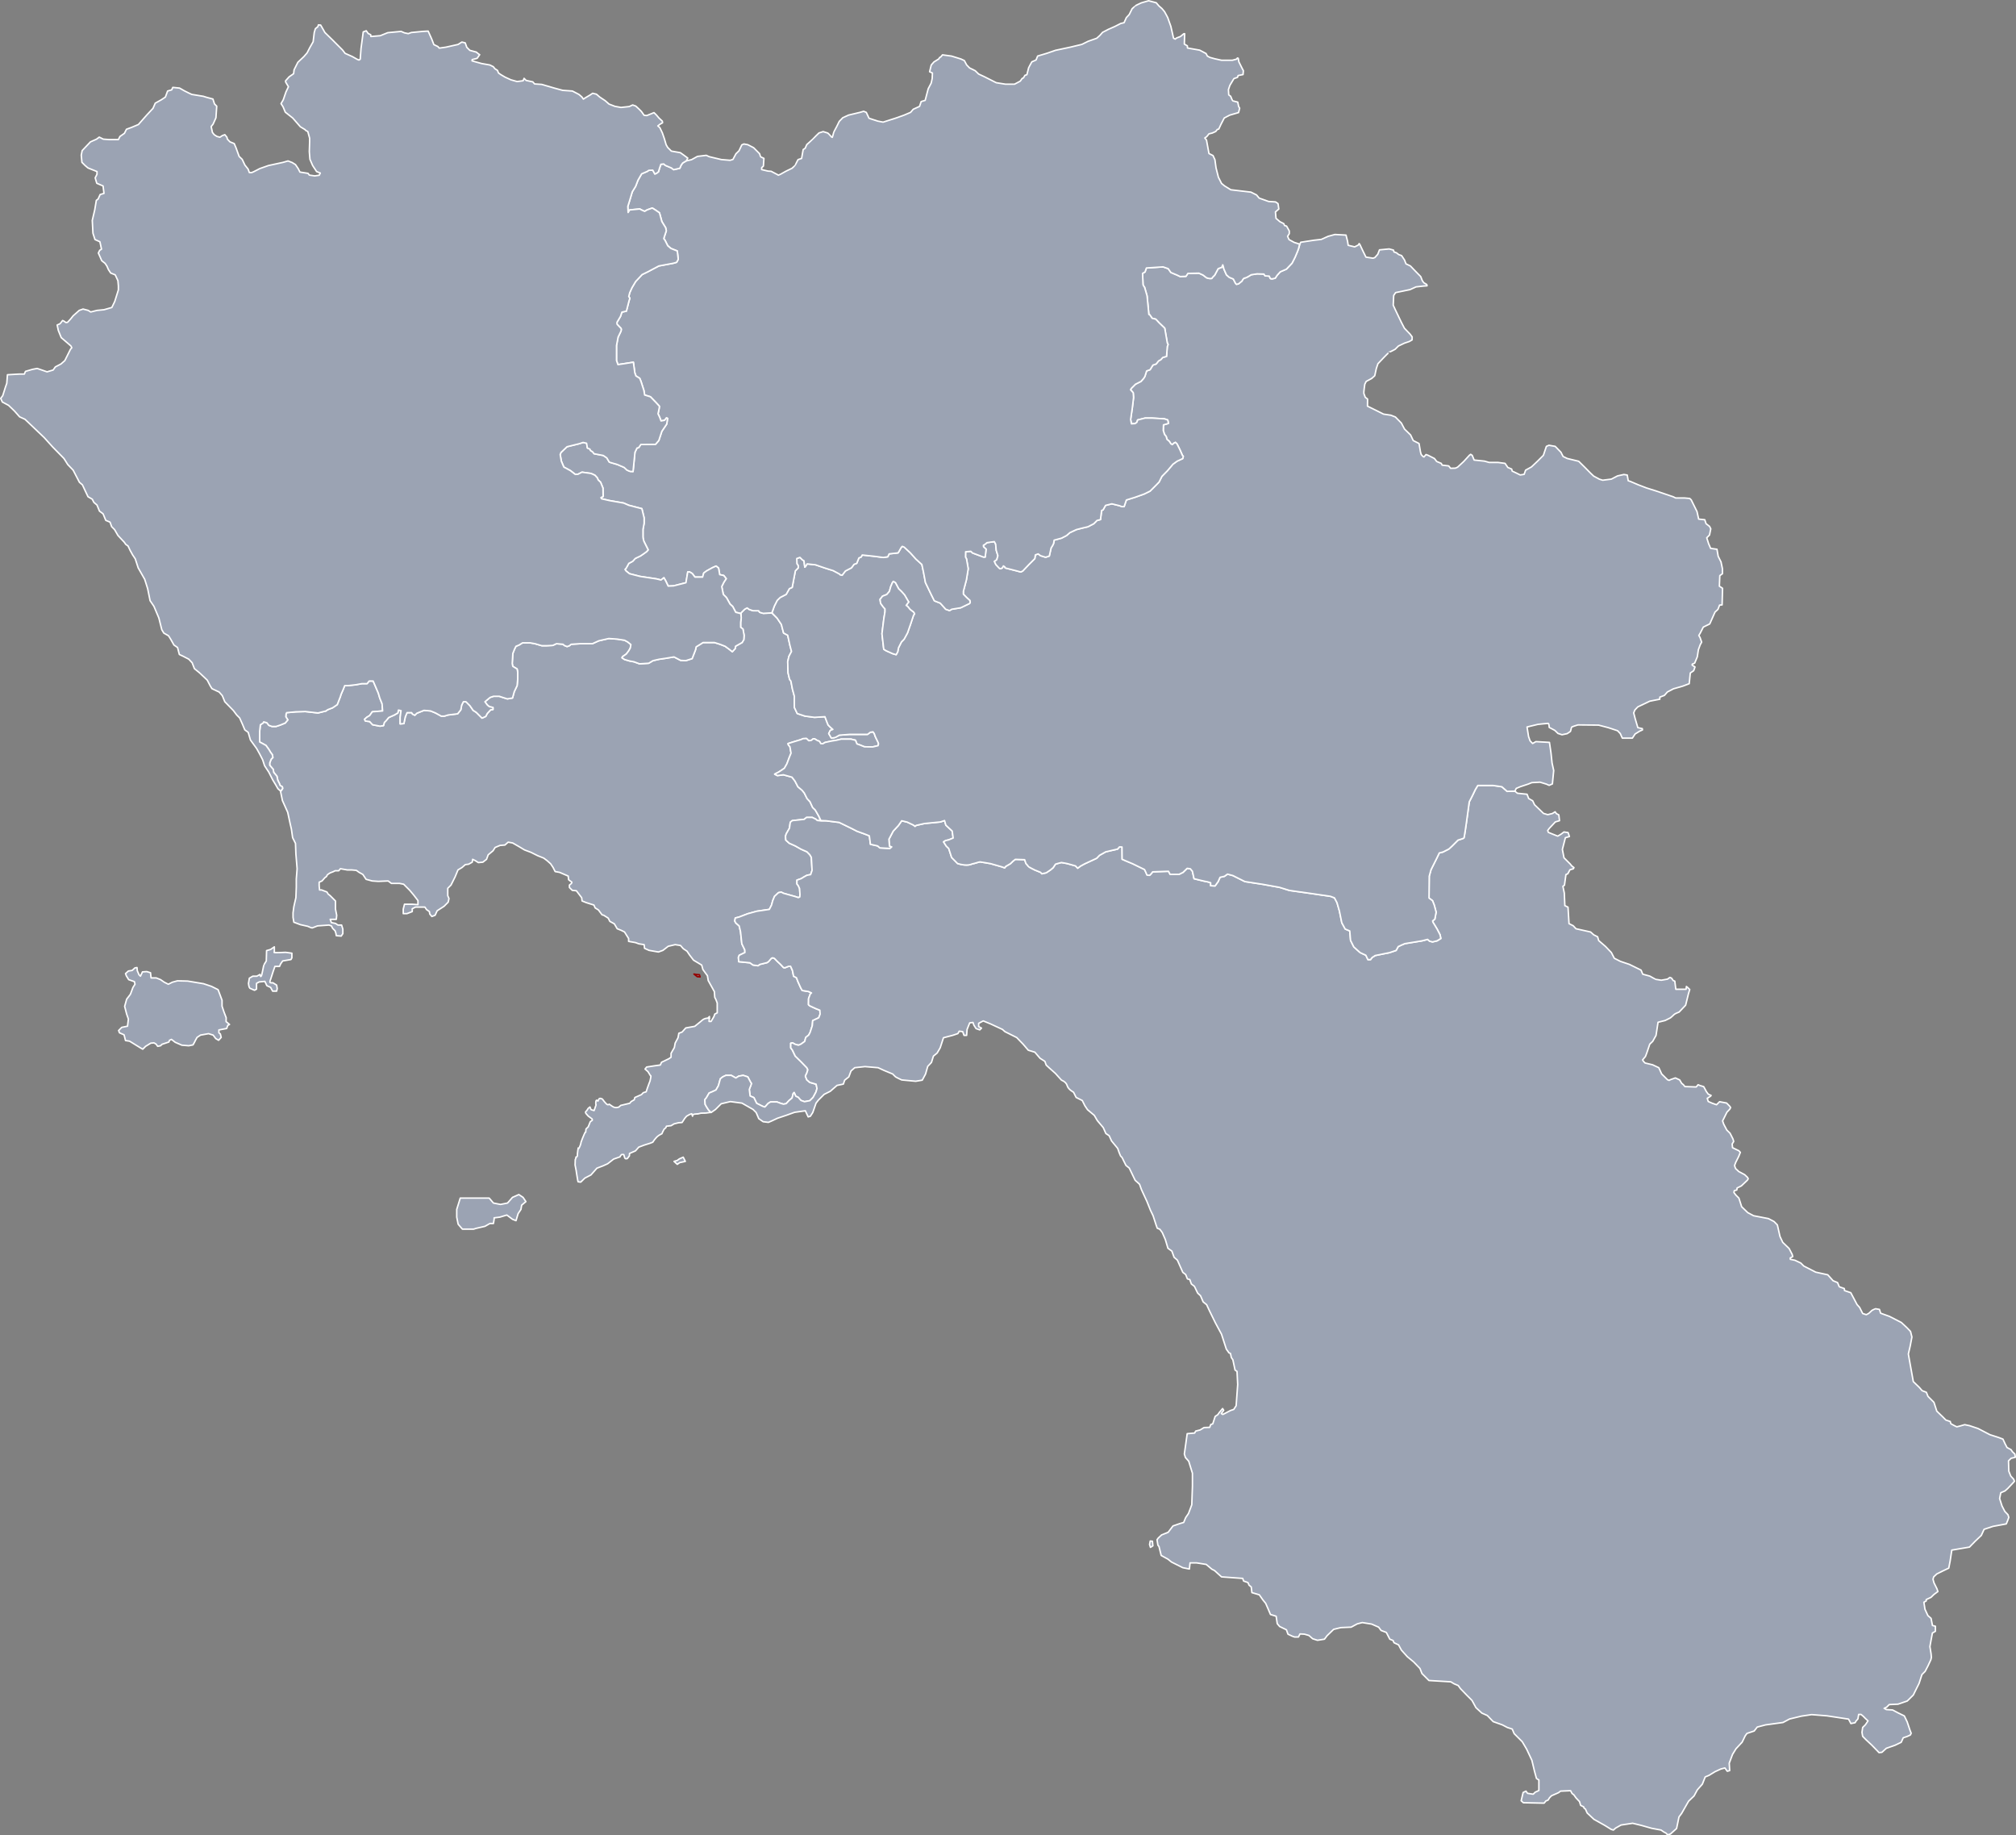 <?xml version="1.0" encoding="UTF-8" standalone="no"?>
<!-- Created with Inkscape (http://www.inkscape.org/) -->

<svg
   xmlns:svg="http://www.w3.org/2000/svg"
   xmlns="http://www.w3.org/2000/svg"
   version="1.1"
   viewBox="0 0 2044.747 1861.103"
   id="svg2"
   style="display:inline">
  <rect x="0" y="0" width="2044.747" height="1861.103" fill="#808080" stroke="none"/>
  <defs
     id="defs4" />
  <g
     transform="translate(552.377,617.289)"
     id="layer2"
     style="display:inline">
    <path
       d="m 151.483,370.415 2.616,0.473 2.95,0.212 0.645,2.213 -2.898,-0.242 -3.313,-2.656 z"
       id="path3644"
       style="color:#000000;fill:none;stroke:#950000;stroke-width:1.5;stroke-linecap:butt;stroke-linejoin:round;stroke-miterlimit:4;stroke-opacity:1;stroke-dasharray:none;stroke-dashoffset:0;marker:none;visibility:visible;display:inline;overflow:visible;enable-background:accumulate" />
    <path
       d="m 279.849,214.981 -1.654,-4.518 -3.711,-6.454 -2.582,-2.42 -2.743,-5.97 -2.904,-3.066 -2.904,-5.809 -2.259,-2.743 -4.195,-3.55 -2.904,-5.647 -3.066,-4.034 -8.713,-2.42 -6.131,0.807 -2.743,-1.452 4.034,-2.098 2.743,-1.775 3.066,-2.098 2.582,-4.518 2.42,-6.454 1.775,-4.356 -1.129,-6.454 -1.613,-1.936 -0.323,-1.291 4.518,-1.452 8.552,-2.582 2.098,-0.968 3.55,-0.161 2.259,2.259 2.582,-0.323 1.936,-1.613 1.452,0 2.904,1.775 1.936,0.645 1.452,2.42 2.098,0.161 2.098,-1.291 6.615,-1.452 5.002,-0.807 4.84,-1.129 10.004,0 4.518,1.129 1.452,3.711 3.227,1.129 4.356,1.775 8.39,0.161 5.486,-1.291 0.484,-1.775 -0.323,-1.291 -2.904,-5.97 -1.129,-3.227 -1.291,-1.775 -2.743,0.484 -2.743,2.098 -18.071,0 -10.528,0.807 c 0,0 -3.953,2.299 -4.155,2.299 -0.202,0 -3.792,0.847 -3.913,0.726 l -2.703,-4.639 1.614,-3.227 2.582,-0.968 -2.259,-1.936 -2.582,-2.582 -1.291,-3.227 -1.936,-5.163 -10.649,0.645 -9.681,-1.291 -7.745,-2.582 -2.904,-6.131 0,-11.294 -1.936,-7.099 -1.613,-8.39 -1.291,-1.613 -1.613,-6.777 -0.323,-11.294 1.291,-5.486 2.582,-4.84 -1.613,-6.131 -2.259,-10.326 -4.195,-2.259 -2.259,-8.713 -4.356,-6.454 -5.214,-5.093 -8.805,0.302 -3.651,-1.084 -0.97,-1.54 -5.819,-0.057 -3.822,-1.312 -2.054,-1.54 -2.46,1.37 -3.126,3.045 -0.675,1.188 0.262,4.49 -0.583,4.663 0,4.954 2.331,1.748 1.166,6.411 -0.291,4.371 -1.748,2.914 -6.702,3.788 -0.291,2.331 -2.914,3.206 -2.914,-2.331 -4.371,-3.206 -5.245,-2.04 -5.537,-1.748 -6.12,0 -5.537,0 -3.206,2.04 -3.788,2.331 -0.583,2.914 -3.497,9.034 -6.411,2.04 -5.245,-0.291 -6.702,-3.497 -8.742,1.457 -6.12,0.874 -6.411,1.457 -4.371,2.623 -9.325,0.583 -5.537,-2.04 -4.663,-0.874 -4.954,-1.457 -2.623,-1.748 0.583,-1.166 3.788,-2.623 2.623,-3.497 1.457,-2.623 0.583,-3.497 -3.206,-2.623 -3.206,-1.748 -7.577,-1.166 -8.451,-0.583 -6.411,1.457 -3.788,0.874 -6.411,2.914 -5.537,0 -6.702,0 -9.325,0.583 -1.748,1.457 -2.331,0.874 -2.914,-1.166 -1.166,-1.166 -6.702,-0.583 -3.788,1.748 -6.12,0.291 -4.954,0 -6.994,-2.04 -4.954,-0.874 -7.577,0 -3.788,2.331 -2.914,1.166 -1.457,2.914 -1.748,4.371 -0.291,5.245 -0.291,4.954 0.583,2.914 4.371,2.623 0.583,3.206 0,6.994 -0.583,6.702 -2.914,6.12 -1.748,6.411 -5.245,0.874 -4.663,-1.457 -3.497,-1.166 -5.828,0 -3.497,1.166 -5.245,4.371 2.331,3.206 2.04,1.748 3.788,0.874 0,2.04 -2.331,0.291 -3.497,3.788 -1.457,2.914 -3.788,1.748 -3.497,-3.497 -2.331,-2.331 -3.206,-2.04 -3.206,-4.663 -4.08,-4.08 -2.623,0 -1.748,3.497 -0.874,4.663 -3.206,4.08 -9.617,1.166 -3.788,1.166 -3.206,0 -2.623,-1.457 -3.206,-1.748 -4.954,-2.04 -6.702,-0.583 -7.285,2.914 -2.04,2.04 -2.331,-1.166 -0.874,-1.457 -4.663,0 -1.748,4.08 -0.874,4.08 -0.583,2.914 -3.788,0.291 0,-6.702 0.874,-6.702 -2.623,-0.583 -0.583,2.914 -3.497,2.04 -5.828,2.623 -2.623,3.206 -1.748,1.748 -0.874,3.206 -3.497,0.583 -7.577,-1.457 -2.914,-3.206 -4.371,-0.583 -0.874,-1.748 2.331,-2.04 2.914,-1.748 2.623,-3.788 10.491,-0.874 -0.583,-7.285 -2.331,-5.828 -1.457,-4.954 -2.623,-6.12 -2.623,-6.12 -4.08,0 -2.04,2.623 -5.245,0 -6.411,1.166 -7.868,0.874 -3.206,0 -1.748,4.371 -2.04,4.663 -0.583,2.04 -3.206,8.16 -4.663,3.206 -5.245,2.04 -1.457,1.166 -8.16,2.04 -12.822,-1.457 -9.617,0.291 -9.325,0.874 -0.583,1.166 -0.291,2.914 2.04,3.206 -2.623,3.206 -4.954,2.04 -4.371,1.457 -4.08,0 -3.206,-1.166 -2.04,-2.623 -3.206,-0.874 -0.583,1.166 -2.769,1.749 -0.729,6.703 0,10.782 6.411,3.497 2.914,4.08 1.748,2.914 1.748,2.331 0.583,2.914 -1.748,1.748 -1.457,3.788 0,2.331 3.497,4.08 0.583,3.206 3.206,3.788 0.874,4.08 1.748,3.497 0.583,1.748 2.331,1.457 0.291,1.748 -2.091,3.13 1.863,9.017 5.383,12.008 2.484,11.594 1.242,5.383 1.242,8.695 2.898,5.797 0.414,10.766 1.242,14.906 -0.828,10.352 0,8.281 -0.414,10.766 -1.242,5.383 -0.828,3.727 -0.828,6.211 0,4.555 0.828,4.969 6.625,2.484 7.453,1.656 2.898,1.242 1.656,0.414 5.383,-2.07 11.594,-0.828 2.484,0.828 1.242,2.484 2.484,2.484 0.828,2.484 0.414,2.484 4.969,0.414 1.656,-2.484 0,-4.555 -1.242,-4.141 -3.727,0 -2.484,-1.656 -4.141,-0.828 -1.242,-3.313 6.211,0 0.414,-4.141 -1.242,-6.211 0,-8.281 -2.898,-2.898 -2.484,-2.484 -2.07,-1.656 -1.242,-2.07 -5.383,-2.07 -2.07,0 -0.414,-4.141 0,-3.727 2.898,-1.242 2.898,-3.313 1.656,-1.242 0.828,-1.656 c 0,0 2.484,-2.07 4.141,-2.484 1.656,-0.414 3.727,-1.656 3.727,-1.656 l 3.727,0 1.656,-2.07 7.039,1.242 4.555,0 4.555,0.414 2.898,2.07 3.727,2.07 3.313,4.969 6.211,1.656 6.211,0.414 9.938,-0.414 3.313,2.484 8.281,0 4.141,0.828 6.211,6.211 4.141,4.969 4.141,5.383 0,4.141 -5.797,-0.414 -4.555,0 -3.313,0 -1.242,4.969 0,4.555 3.727,0 5.383,-2.07 0,-2.898 3.313,-1.656 2.484,0 7.039,0 1.656,2.484 2.898,2.07 0.414,2.484 2.07,2.484 3.313,-1.242 2.07,-4.555 7.039,-4.555 4.141,-4.141 0.828,-3.727 -1.242,-2.898 0,-7.453 3.313,-3.313 4.141,-8.281 2.898,-7.039 4.141,-2.484 3.313,-2.898 3.313,-0.414 3.727,-2.07 0.414,-2.898 2.484,1.242 3.313,2.07 4.555,-0.414 3.727,-2.898 1.656,-4.555 4.969,-4.141 2.07,-3.313 4.969,-2.07 4.969,-0.414 3.313,-2.898 4.555,0.828 5.797,3.313 6.211,3.727 6.625,2.484 6.625,3.313 6.211,2.484 3.313,2.484 3.727,3.313 2.484,3.727 2.07,4.141 4.555,0.828 8.695,3.727 0.414,3.727 3.313,2.484 -0.414,1.242 -2.07,1.656 0,2.484 2.898,2.898 4.141,0.414 5.383,7.039 0.414,3.313 4.141,1.656 7.867,2.484 1.242,2.898 3.313,2.07 3.727,4.969 1.656,0.414 4.555,2.898 1.656,3.313 4.555,2.484 2.898,4.969 4.141,1.656 3.313,1.656 2.07,3.313 2.07,3.313 0,2.898 7.039,1.242 3.313,1.242 5.383,0.828 0.414,3.727 4.555,2.07 9.524,1.656 4.555,-1.656 5.383,-4.141 7.039,-1.656 5.383,0.828 2.898,3.313 3.727,2.484 2.484,3.727 4.141,5.383 8.281,4.969 1.242,4.555 4.555,6.211 0.828,4.969 6.211,11.18 0.414,5.797 1.242,2.484 1.242,3.313 0,3.727 0,3.727 0,2.484 -2.484,1.242 -0.828,2.484 -2.898,4.969 -2.07,0 0.414,-4.969 -1.656,1.656 c 0,0 4.141,0 0,0 -4.141,0 -6.625,2.898 -6.625,2.898 l -6.625,5.383 -9.109,1.656 -3.727,4.141 -3.313,1.242 -0.828,4.555 -2.898,5.383 -0.828,4.555 -3.313,5.797 -0.052,4.034 -2.168,1.483 -7.53,3.651 -1.141,2.738 -5.819,0.799 -8.1,1.255 -1.597,2.054 2.966,2.624 2.51,4.107 c 0,0 0.913,-0.913 0.228,2.282 -0.685,3.195 -0.685,3.195 -0.685,3.195 0,0 -1.825,4.45 -2.852,7.644 -1.027,3.195 -1.027,3.195 -1.027,3.195 l -2.966,0.913 -1.825,1.94 -6.731,2.966 -0.57,2.282 -3.195,1.825 -1.369,1.711 -9.127,2.168 -1.825,1.597 c 0,0 -3.309,1.711 -6.617,-0.57 -3.309,-2.282 -3.309,-2.282 -3.309,-2.282 0,0 -1.141,1.711 -3.309,-0.799 -2.168,-2.51 -0.799,-0.685 -2.168,-2.51 -1.369,-1.825 -1.369,-1.825 -1.369,-1.825 0,0 -2.738,-1.711 -3.651,0.114 -0.913,1.826 -0.913,1.94 -0.913,1.94 0,0 -1.939,-2.852 -2.168,1.369 -0.228,4.221 1.027,0.228 -0.342,4.221 -1.369,3.993 -1.369,3.993 -1.369,3.993 l -3.08,-0.913 -1.141,-2.738 -1.711,1.369 -1.711,2.624 c 0,0 -2.168,0.913 -0.228,3.08 1.94,2.168 1.94,2.168 1.94,2.168 l 3.993,2.966 0.114,1.255 -2.054,1.483 -2.054,5.134 -2.282,2.282 -0.342,3.309 c 0,0 0.114,-1.825 -1.597,2.282 -1.711,4.107 -1.711,4.107 -1.711,4.107 l -1.369,3.651 c 0,0 -0.114,2.054 -1.711,5.362 -1.597,3.309 -0.685,-2.738 -1.597,3.309 -0.913,6.047 0.228,4.45 -0.913,6.047 -1.141,1.597 -0.57,-1.369 -1.141,1.597 -0.57,2.966 -0.456,-0.913 -0.57,2.966 -0.114,3.879 -0.114,3.879 -0.114,3.879 l 1.141,5.819 0.342,2.51 1.255,7.53 0.342,1.141 2.624,0.342 4.221,-4.107 6.161,-3.195 6.047,-6.845 6.275,-2.396 4.564,-2.054 6.161,-4.792 6.503,-2.282 c 0,0 0.799,-2.51 2.282,-2.396 1.483,0.114 1.483,0.114 1.483,0.114 l 0.799,2.852 c 0,0 0.228,1.483 1.483,1.369 1.255,-0.114 1.255,-0.114 1.255,-0.114 l 2.168,-2.852 0.114,-2.396 6.047,-2.624 3.309,-3.765 5.476,-2.054 6.161,-1.94 2.624,-1.027 c 0,0 2.624,-4.564 6.047,-6.845 3.423,-2.282 2.852,-0.913 3.423,-2.282 0.57,-1.369 0.57,-1.369 0.57,-1.369 l 1.369,-2.624 1.825,-1.597 0.57,-1.483 4.792,-0.57 2.966,-1.825 4.564,-1.141 3.537,-0.228 2.738,-4.221 1.825,-2.168 3.195,-1.825 2.054,-0.685 0.799,2.51 0.456,-1.711 2.054,-0.456 2.624,-0.228 0,0.114 3.423,-0.799 4.906,-0.114 5.088,-0.675 -2.286,-2.458 -2.098,-3.227 -1.371,-2.501 -0.323,-4.679 1.614,-2.017 2.743,-4.76 2.743,-1.129 4.195,-1.936 2.501,-4.356 1.936,-7.019 2.42,-1.936 3.227,-1.533 5.405,0 4.679,2.662 2.904,-1.855 4.518,-0.807 4.679,1.533 3.066,5.809 0.645,0.807 -0.645,2.178 c 0,0 -1.533,3.63 -1.533,3.953 0,0.323 0.807,6.615 0.807,6.615 l 3.872,1.694 2.743,5.728 6.131,3.066 2.178,0.726 1.049,-1.049 2.259,-2.582 2.501,-1.533 6.454,0 3.872,1.452 2.824,0.807 2.743,-0.565 2.824,-3.066 3.146,-2.662 1.129,-4.518 0.968,-0.968 1.613,3.711 2.501,1.129 2.743,3.146 3.63,1.291 5.405,-1.049 3.308,-3.308 2.985,-5.567 0.968,-3.469 -0.887,-4.356 -6.454,-1.856 -2.985,-2.582 -1.452,-3.792 1.533,-3.308 0.968,-3.066 -0.968,-2.017 -5.97,-6.212 -5.809,-5.647 -2.904,-6.051 -1.694,-2.34 0,-4.679 1.936,-0.323 2.42,1.371 3.469,0.968 2.582,-1.129 3.792,-2.743 0.968,-3.953 3.066,-2.501 1.371,-2.582 2.259,-6.938 0.403,-5.083 6.131,-2.904 1.371,-3.63 -0.242,-4.034 -4.114,-1.613 -6.131,-2.824 -1.291,-1.129 0.081,-6.131 1.775,-4.84 1.21,-0.968 -3.066,-1.452 -6.373,-1.049 -1.533,-2.743 -2.662,-5.889 -1.613,-4.276 -2.904,-1.533 -1.21,-5.889 -1.856,-4.195 -2.178,0.081 -2.259,0.887 -1.371,0.565 -1.371,-0.242 -3.146,-3.388 -3.146,-2.904 -2.985,-3.066 -1.775,-0.565 -1.291,0.565 -2.824,3.308 -1.533,1.049 -7.503,1.856 -1.533,1.291 -5.163,-0.726 -3.146,-2.259 -11.375,-1.129 -0.323,-4.356 0.887,-2.178 5.728,-2.743 -0.161,-2.743 -2.985,-6.131 -1.291,-12.101 -1.371,-5.97 -3.469,-3.066 -1.049,-1.936 0.565,-3.066 3.872,-0.968 8.632,-3.308 9.358,-2.582 12.666,-1.856 2.178,-4.276 1.291,-4.679 1.775,-4.276 2.904,-2.743 1.21,-1.049 2.743,-0.484 2.098,1.129 12.101,3.388 3.146,1.049 1.452,-0.726 0.161,-2.42 -0.403,-6.051 -1.291,-2.904 -1.371,-1.775 0,-3.872 4.356,-1.533 c 0,0 4.195,-2.662 5.325,-3.146 1.129,-0.484 4.195,-0.887 4.195,-0.887 l 1.452,-4.276 -0.726,-13.231 -1.533,-2.662 -2.904,-2.985 -5.889,-2.582 -5.97,-3.388 -6.131,-2.743 -3.469,-3.146 -0.323,-3.872 0.726,-2.42 3.308,-5.809 0.807,-5.97 2.017,-1.694 12.101,-1.291 2.42,-1.936 5.809,0 3.711,1.856 1.21,1.21 3.429,0.323 z m -145.398,344.474 2.252,-1.637 3.886,-1.731 2.147,4.294 -5.724,1.231 -2.46,1.735 -3.267,-2.966 3.166,-0.926 z m -219.998,38.138 13.597,0 15.744,0 4.294,5.009 7.156,1.431 7.156,-1.431 5.009,-5.725 6.441,-2.862 4.294,2.862 2.862,4.294 -4.294,3.578 -0.716,4.294 -2.862,4.294 -2.147,7.156 -3.578,-1.431 -5.725,-4.294 -7.156,2.147 -5.725,0.716 0,1.431 -0.716,4.294 -3.578,0 -5.009,2.862 -9.303,2.147 -2.147,0.716 -6.441,0 -5.009,0 -4.294,-5.009 -1.431,-7.156 0,-7.872 3.578,-11.45 z m -188.571,-252.696 0,3.206 c 0,0 -2.04,0.874 4.663,0.583 6.702,-0.291 6.702,-0.291 6.702,-0.291 l 6.411,0.874 0,4.663 -0.874,1.748 -8.451,1.457 -2.04,2.914 -1.166,2.623 -4.663,0 -1.748,4.954 -2.623,8.16 c 0,0 -1.748,3.497 0.291,3.497 2.04,0 2.04,0 2.04,0 l 3.788,2.331 0.583,3.497 -0.583,2.623 -4.08,0 -2.04,-3.788 -3.788,-1.748 -2.04,-4.371 -5.828,0.583 -2.623,1.457 0,5.828 -2.04,1.166 -4.663,-2.04 c 0,0 -0.874,-0.874 -1.166,-2.914 -0.291,-2.04 -0.291,-2.04 -0.291,-2.04 l 0.874,-5.245 3.497,-2.04 4.08,0 3.206,-1.748 c 0,0 0.874,5.828 2.331,-2.04 1.457,-7.868 1.748,-7.868 1.748,-7.868 l 2.331,-3.788 0.291,-10.491 4.08,-1.166 3.788,-2.623 0,2.04 z m -98.3,32.383 10.425,0.261 11.355,1.892 4.719,0.787 8.037,2.679 6.698,3.349 4.019,10.716 0,6.028 2.009,6.028 2.183,5.649 -0.102,3.955 3.497,2.914 -1.748,0.874 -1.166,3.206 -7.868,1.457 0,2.914 1.457,1.166 0.874,3.497 -2.623,2.914 -2.914,-1.748 -2.623,-3.497 -4.663,-1.457 -8.16,1.457 -3.497,2.331 -1.457,2.623 -1.166,2.331 -1.457,2.623 -4.371,0.874 -6.994,-0.583 -6.702,-2.914 -3.788,-2.914 -2.04,0.874 -0.583,1.748 -6.994,2.331 -1.457,1.457 -2.914,0.583 -1.748,-2.331 -2.04,-1.166 -3.206,0.291 -5.245,3.206 -2.914,2.914 -2.04,-1.166 -11.365,-6.994 -4.08,-0.583 -1.457,-5.828 -4.663,-2.04 -0.874,-2.331 3.206,-3.206 5.828,-1.166 0.874,-7.285 -1.748,-4.954 -2.04,-7.868 2.04,-7.285 3.788,-4.954 2.623,-6.994 2.04,-3.206 -0.583,-2.623 -5.828,-2.04 -2.331,-3.788 -0.874,-2.331 2.914,-2.623 3.788,-0.583 2.914,-2.623 2.04,-0.291 0.291,3.206 1.748,4.08 1.457,1.457 2.04,-4.371 4.371,-0.291 3.788,1.166 0.583,5.245 5.245,0 4.371,1.748 3.788,2.623 4.08,2.04 4.08,-2.04 5.151,-1.42 z"
       id="Napoli"
       style="color:#000000;fill:#9BA3B3;fill-opacity:1;stroke:#ffffff;stroke-width:1.5;stroke-linecap:butt;stroke-linejoin:round;stroke-miterlimit:4;stroke-opacity:1;stroke-dasharray:none;stroke-dashoffset:0;marker:none;visibility:visible;display:inline;overflow:visible;enable-background:accumulate" />
  </g>
  <g
     transform="translate(552.377,617.289)"
     id="layer7"
     style="display:inline">
    <path
       d="m 614.26,945.337 2.217,0.222 0.443,4.655 -2.439,1.552 -0.887,-2.882 0.665,-3.547 z m -445.379,-434.522 -2.582,-2.582 -2.098,-3.227 -1.371,-2.501 -0.323,-4.679 1.614,-2.017 2.743,-4.76 2.743,-1.129 4.195,-1.936 2.501,-4.356 1.936,-7.019 2.42,-1.936 3.227,-1.533 5.405,0 4.679,2.662 2.904,-1.855 4.518,-0.807 4.679,1.533 3.066,5.809 0.645,0.807 -0.645,2.178 c 0,0 -1.533,3.63 -1.533,3.953 0,0.323 0.807,6.615 0.807,6.615 l 3.872,1.694 2.743,5.728 6.131,3.066 2.178,0.726 1.049,-1.049 2.259,-2.582 2.501,-1.533 6.454,0 3.872,1.452 2.824,0.807 2.743,-0.565 2.824,-3.066 3.146,-2.662 1.129,-4.518 0.968,-0.968 1.613,3.711 2.501,1.129 2.743,3.146 3.63,1.291 5.405,-1.049 3.308,-3.308 2.985,-5.567 0.968,-3.469 -0.887,-4.356 -6.454,-1.856 -2.985,-2.582 -1.452,-3.792 1.533,-3.308 0.968,-3.066 -0.968,-2.017 -5.97,-6.212 -5.809,-5.647 -2.904,-6.051 -1.694,-2.34 0,-4.679 1.936,-0.323 2.42,1.371 3.469,0.968 2.582,-1.129 3.792,-2.743 0.968,-3.953 3.066,-2.501 1.371,-2.582 2.259,-6.938 0.403,-5.083 6.131,-2.904 1.371,-3.63 -0.242,-4.034 -4.114,-1.613 -6.131,-2.824 -1.291,-1.129 0.081,-6.131 1.775,-4.84 1.21,-0.968 -3.066,-1.452 -6.373,-1.049 -1.533,-2.743 -2.662,-5.889 -1.613,-4.276 -2.904,-1.533 -1.21,-5.889 -1.856,-4.195 -2.178,0.081 -2.259,0.887 -1.371,0.565 -1.371,-0.242 -3.146,-3.388 -3.146,-2.904 -2.985,-3.066 -1.775,-0.565 -1.291,0.565 -2.824,3.308 -1.533,1.049 -7.503,1.856 -1.533,1.291 -5.163,-0.726 -3.146,-2.259 -11.375,-1.129 -0.323,-4.356 0.887,-2.178 5.728,-2.743 -0.161,-2.743 -2.985,-6.131 -1.291,-12.101 -1.371,-5.97 -3.469,-3.066 -1.049,-1.936 0.565,-3.066 3.872,-0.968 8.632,-3.308 9.358,-2.582 12.666,-1.856 2.178,-4.276 1.291,-4.679 1.775,-4.276 2.904,-2.743 1.21,-1.049 2.743,-0.484 2.098,1.129 12.101,3.388 3.146,1.049 1.452,-0.726 0.161,-2.42 -0.403,-6.051 -1.291,-2.904 -1.371,-1.775 0,-3.872 4.356,-1.533 c 0,0 4.195,-2.662 5.325,-3.146 1.129,-0.484 4.195,-0.887 4.195,-0.887 l 1.452,-4.276 -0.726,-13.231 -1.533,-2.662 -2.904,-2.985 -5.889,-2.582 -5.97,-3.388 -6.131,-2.743 -3.469,-3.146 -0.323,-3.872 0.726,-2.42 3.308,-5.809 0.807,-5.97 2.017,-1.694 12.101,-1.291 2.42,-1.936 5.809,0 3.711,1.856 1.21,1.21 3.834,0.432 5.243,-0.103 13.301,1.663 12.304,5.986 5.875,2.993 8.868,3.214 3.547,1.441 1.108,8.535 7.316,1.663 2.217,1.995 10.087,0.554 1.773,-1.552 -2.106,-0.665 -0.554,-7.094 0.887,-1.663 3.436,-6.54 5.321,-5.764 3.325,-4.766 5.542,1.33 6.318,2.993 1.663,1.33 1.219,-0.998 8.424,-1.884 15.962,-1.552 4.323,-1.441 1.33,4.655 6.429,5.986 0.998,7.094 -4.545,1.884 -3.104,0.665 -2.106,1.33 2.771,4.323 2.439,2.328 2.993,9.2 5.986,6.096 c 0,0 4.545,1.552 8.978,1.552 4.434,0 5.653,-1.33 6.54,-1.33 0.887,0 6.429,-1.884 7.205,-1.884 0.776,0 10.752,1.774 10.752,1.774 l 11.639,3.325 2.66,0.998 0.998,-1.441 4.766,-2.771 2.771,-2.66 2.328,-1.774 9.422,0.333 1.33,3.88 c 0,0 2.328,2.549 2.439,2.993 0.111,0.443 6.429,3.547 6.429,3.547 l 5.986,2.439 1.219,1.441 4.434,-0.998 4.323,-2.882 2.771,-2.328 2.328,-3.547 c 0,0 5.431,-1.663 5.986,-1.663 0.554,0 6.096,1.108 6.096,1.108 l 8.313,2.328 2.106,2.328 2.993,-2.217 4.101,-2.217 12.193,-5.653 2.882,-2.993 6.318,-3.547 11.971,-2.771 1.995,-2.217 2.549,0.111 0.111,12.415 3.769,1.663 6.872,2.882 12.082,5.875 c 0,0 2.217,4.545 2.217,5.099 0,0.554 1.773,0.776 2.66,0.776 0.887,0 3.325,-3.547 3.325,-3.547 l 16.072,-0.554 1.663,3.104 9.089,0 3.99,-1.995 4.212,-4.101 3.214,0.443 2.106,2.549 1.663,7.537 c 0,0 11.528,2.882 12.304,2.882 0.776,0 4.545,1.219 4.545,1.219 l 0,2.993 4.434,0.222 3.104,-4.323 1.995,-4.434 4.434,-0.998 3.104,-2.217 5.431,1.441 12.193,6.096 17.957,2.771 17.181,3.104 9.976,3.104 20.395,2.882 21.282,3.104 4.101,1.552 2.549,4.877 2.439,8.424 2.439,11.971 3.436,6.318 4.655,1.995 0.776,9.533 3.325,6.651 6.429,5.764 5.764,2.66 2.106,4.434 2.66,0 c 0,0 1.552,-2.439 2.328,-2.66 0.776,-0.222 2.217,-1.441 2.217,-1.441 l 14.742,-2.993 6.651,-2.217 2.106,-3.88 c 0,0 5.764,-2.771 6.651,-2.993 0.887,-0.222 17.624,-2.882 17.624,-2.882 l 5.542,-1.441 1.995,1.774 2.993,0.776 4.655,-1.108 3.769,-2.328 -0.776,-3.769 -2.993,-5.764 -4.212,-6.983 -0.333,-1.33 2.217,-1.774 1.33,-7.094 -1.884,-7.094 -1.774,-4.545 -3.547,-2.66 0.222,-22.169 1.774,-6.54 5.986,-11.971 2.439,-5.099 3.658,-0.887 6.096,-3.104 2.993,-2.771 6.207,-6.207 c 0,0 5.542,-1.663 5.986,-2.106 0.443,-0.443 2.66,-16.405 2.66,-16.405 l 2.771,-20.284 3.214,-6.318 2.993,-6.207 2.439,-4.101 c 0,0 14.631,0 15.407,0 0.776,0 9.089,1.33 9.089,1.33 l 5.293,4.655 7.87,-0.139 2.51,2.041 9.797,1.019 1.646,4.311 4.076,2.351 1.881,3.997 6.035,5.8 3.057,2.978 4.311,1.254 4.703,-1.176 2.743,-1.724 1.333,1.881 2.43,1.254 0.705,5.878 -4.232,1.254 -6.114,6.505 -1.646,2.195 0.627,1.881 3.841,1.568 5.722,2.273 3.527,-2.116 2.743,-2.116 4.232,0.627 1.332,3.997 -4.076,1.176 -1.411,5.486 -1.646,6.427 1.646,8.465 6.27,6.27 1.724,2.116 2.116,1.568 -0.705,1.254 -3.37,0.941 -2.195,4.076 -1.881,0.784 -1.489,10.816 -1.568,1.097 1.411,6.819 0.549,12.776 3.213,1.568 1.019,16.695 4.232,2.116 2.822,3.057 14.813,3.292 3.213,2.9 3.919,1.959 1.097,3.841 6.976,6.035 5.878,6.114 2.978,5.8 6.192,3.135 9.092,3.057 11.835,5.8 1.724,4.154 7.211,1.959 c 0,0 5.722,3.292 6.035,3.292 0.314,0 5.565,0.862 5.565,0.862 l 6.27,-1.097 2.43,-1.724 1.724,0.705 1.646,2.43 1.646,0.627 1.019,8.23 10.424,0 0.314,-2.822 1.176,0.941 2.195,2.116 -1.332,4.468 -2.822,11.443 -6.584,6.976 c 0,0 -4.389,1.646 -5.095,2.508 -0.705,0.862 -3.762,3.37 -3.762,3.37 l -5.33,2.665 -7.211,1.803 -2.038,13.324 -3.37,6.035 -2.978,2.822 -3.135,9.249 -1.254,3.292 -2.9,3.449 0.941,1.489 1.568,1.646 7.603,1.803 6.349,2.978 2.9,6.349 5.878,5.8 1.646,0.705 1.489,-0.784 4.859,-1.724 4.389,2.038 1.96,3.37 1.881,1.568 1.411,1.803 11.522,0.392 1.881,-2.273 1.803,0.784 3.919,1.176 2.743,5.095 1.881,2.508 2.9,1.332 -0.627,0.784 -3.292,2.116 0.941,3.214 4.154,1.803 4.311,1.489 3.057,-3.057 7.133,1.332 3.213,3.292 0.862,1.254 -0.862,1.724 -2.9,3.057 -2.978,6.035 -1.411,2.743 1.176,3.37 3.135,5.957 3.292,3.214 2.9,5.722 0.784,2.586 -1.568,2.586 0.392,3.762 6.349,3.057 1.568,1.646 -1.803,4.468 -2.9,5.722 -1.176,3.214 1.019,2.978 3.214,3.057 6.035,3.214 2.822,2.665 0.784,1.411 -0.784,1.411 -6.192,5.878 -4.311,2.116 -0.314,2.038 -2.587,0.705 -0.314,1.881 1.959,2.586 3.057,3.057 2.822,8.778 6.192,5.957 5.878,3.135 15.049,2.9 5.722,2.978 3.37,3.449 2.665,11.757 2.822,5.957 6.427,6.192 3.057,5.878 0.627,2.273 -2.587,1.489 0.157,1.332 4.624,0.941 5.957,2.822 3.057,3.057 12.07,6.192 12.227,2.665 5.408,6.035 4.546,1.881 1.724,4.232 5.095,1.803 0.235,2.038 6.349,2.195 6.349,11.992 2.587,2.9 3.135,6.192 3.684,1.176 2.508,-1.332 3.292,-3.057 c 0,0 3.135,-1.646 3.527,-1.646 0.392,0 3.997,0.705 3.997,0.705 l 1.176,3.841 8.935,3.214 12.07,6.192 6.035,5.643 3.292,3.449 1.411,5.643 -1.724,9.092 -1.881,8.151 1.724,9.719 3.292,18.262 6.114,5.878 2.822,3.292 4.311,1.646 1.646,4.154 6.035,6.035 2.9,8.935 6.114,5.878 3.057,3.135 4.468,1.489 0.627,2.273 3.605,1.959 2.43,1.176 3.684,-0.941 4.311,-1.254 4.859,1.019 8.7,2.9 12.07,6.27 9.014,2.9 4.154,1.568 2.116,4.624 2.038,3.919 3.997,2.116 1.489,2.195 2.43,2.273 0.47,3.292 -4.232,1.019 -2.665,2.586 0.314,10.503 1.96,4.938 2.9,3.135 0.862,2.116 -0.705,0.862 -6.035,6.427 -2.822,2.508 -4.311,1.881 -1.176,5.878 2.43,7.524 2.822,5.486 3.214,3.37 0.862,2.743 -1.176,3.214 -1.411,3.37 -13.481,2.508 -9.014,2.978 -2.822,6.192 -6.27,5.957 -5.722,5.878 -17.949,3.057 -1.646,10.895 -1.411,7.368 -6.114,2.9 -6.114,3.057 -3.057,2.9 -0.705,2.43 1.019,3.684 3.057,6.114 0.862,2.665 -3.997,2.978 -2.978,2.9 -4.859,2.273 0,1.411 -2.351,1.254 1.097,7.133 2.978,6.427 3.213,2.822 1.411,7.211 2.978,0.784 0,5.095 -3.057,1.803 -1.646,8.857 -0.862,4.859 1.176,7.289 0.314,3.762 -0.549,2.351 -2.9,6.192 -2.9,5.565 -3.213,3.213 -2.9,8.935 -3.057,6.114 -2.822,5.722 -6.114,6.035 -9.327,3.213 -8.935,0.392 -2.665,2.665 -2.508,1.176 2.273,1.254 6.27,0.392 5.487,2.9 6.427,3.135 2.9,6.035 2.978,8.857 1.097,2.665 -0.862,1.803 -3.213,1.489 -3.997,1.333 -2.038,4.546 -6.192,2.978 -8.935,3.135 -4.468,4.076 -2.978,0.314 -1.411,-1.567 -6.035,-6.192 -5.722,-5.33 -3.37,-3.449 -0.705,-3.997 0.705,-5.016 2.743,-2.665 2.665,-3.997 -2.665,-2.43 -2.195,-2.273 -2.195,-1.803 -2.43,0 -0.705,4.468 -2.038,2.351 -0.862,1.568 -4.232,0.862 -2.43,-4.546 -3.213,-0.47 -18.576,-2.822 -15.604,-1.24 -10.419,1.552 -11.971,2.882 -6.651,3.547 -17.735,2.439 -8.424,2.217 -3.104,3.99 -7.316,2.439 -1.774,2.439 -3.104,6.429 -6.207,6.651 -3.547,5.764 -3.325,8.867 0.443,7.537 -2.439,0.665 -2.438,-3.325 -4.212,1.108 -5.764,2.66 -6.207,3.769 -3.769,1.552 -2.882,7.316 -5.099,5.764 -3.325,6.207 -5.542,5.321 -7.094,12.415 -2.66,3.547 -2.438,11.749 -6.207,5.542 -1.995,0.665 -1.108,0 c 0,0 -1.33,-1.774 -2.217,-1.995 -0.887,-0.222 -4.212,-2.66 -4.212,-2.66 l -9.533,-1.774 -10.198,-2.882 -9.089,-2.217 -11.749,1.774 -5.542,3.104 -2.217,1.995 -2.217,-0.665 -6.429,-3.99 -11.084,-6.207 -6.872,-6.429 -1.774,-3.99 -1.33,-0.887 -0.443,-1.33 -3.104,-1.552 -1.108,-3.769 -3.547,-3.769 -2.217,-3.104 -1.774,-1.33 -1.552,-2.882 -10.198,0.443 -1.995,1.552 -7.094,3.104 -1.995,1.995 -1.552,2.439 -2.217,0.887 -1.774,2.217 -21.06,-0.443 -2.217,-1.995 1.995,-8.424 2.882,-1.33 1.552,2.217 5.764,0.887 1.995,-1.995 3.769,-1.774 0,-10.641 -2.438,-1.552 -1.995,-7.316 -2.66,-11.084 -5.32,-11.306 -4.434,-7.537 -8.202,-8.202 -1.995,-4.655 -4.877,-1.552 -5.099,-2.66 -9.311,-3.325 -5.986,-6.207 -5.542,-2.439 -5.986,-5.542 -3.99,-7.316 -5.099,-5.099 -6.651,-6.872 -2.217,-3.104 -4.212,-1.774 -3.325,-1.995 -22.169,-1.33 -7.094,-7.094 -1.995,-5.099 -6.429,-6.651 -6.429,-5.321 -5.986,-6.651 -2.882,-5.321 -4.655,-2.217 -0.887,-2.217 -3.325,-1.33 -3.547,-6.872 -5.321,-1.995 -2.439,-3.325 -7.094,-3.104 -9.533,-1.552 -5.099,1.33 -6.207,3.325 -10.419,0.443 -7.316,1.774 -6.651,6.429 -2.66,3.547 -7.094,1.108 -4.877,-1.552 -3.769,-3.325 -4.655,-1.33 -4.434,-0.222 -1.552,3.104 -3.99,0 -2.439,-0.887 -4.212,-1.995 -1.552,-4.434 -6.872,-3.325 -2.439,-2.882 -1.108,-7.537 -5.764,-1.774 -2.439,-5.764 -2.439,-5.542 -2.882,-3.547 -3.547,-5.099 -7.537,-2.217 -0.665,-5.764 -2.217,-1.774 -1.108,-2.66 -4.434,-1.552 -0.887,-2.66 -21.504,-1.552 -7.094,-6.429 -2.66,-1.33 -5.764,-4.877 -9.754,-1.552 -6.651,0 -0.665,6.207 -6.651,-1.33 -11.528,-5.764 -3.547,-2.882 -6.872,-3.769 -2.217,-9.089 -1.108,-1.33 -0.887,-5.542 1.33,-1.774 3.325,-3.104 6.651,-2.66 4.877,-6.429 7.094,-2.439 3.769,-1.108 1.995,-4.877 2.882,-4.212 3.325,-8.867 0.665,-18.843 0,-13.08 -3.769,-12.193 -3.325,-3.769 -1.108,-3.547 0.665,-4.655 2.217,-15.961 7.537,-0.665 1.108,-1.995 4.434,-1.108 3.99,-2.439 5.764,-0.222 1.108,-2.882 1.995,-0.665 2.439,-7.537 2.66,-1.774 1.552,-2.217 3.325,-3.99 1.108,1.773 -2.439,3.325 1.552,0.887 2.217,-1.108 5.542,-2.882 3.325,-1.108 2.439,-3.769 1.552,-21.504 -0.665,-13.301 -1.995,-1.33 -2.217,-10.419 -1.552,-2.217 -0.887,-4.212 -1.552,-0.665 -2.66,-3.769 -4.877,-15.075 -6.207,-11.528 -5.986,-12.193 -2.882,-6.207 -3.547,-2.882 -2.66,-6.207 -2.882,-2.66 -3.325,-6.872 -3.104,-2.439 -1.552,-4.434 -2.439,-0.665 -1.774,-4.434 -2.882,-2.217 -5.542,-12.415 -3.325,-2.882 -2.217,-6.207 -3.99,-2.882 -2.66,-8.868 -3.104,-7.094 -2.439,-3.325 -2.66,-1.108 -1.33,-3.769 -2.882,-8.868 -2.66,-5.542 -3.547,-8.867 -5.542,-11.971 -1.995,-5.542 -4.434,-3.99 -5.986,-12.415 -3.325,-2.66 -2.882,-5.764 c 0,0 -1.108,-2.882 -1.995,-3.104 -0.887,-0.222 -3.547,-8.424 -3.547,-8.424 l -6.207,-7.537 -2.439,-5.321 -3.325,-2.217 -2.66,-5.986 -5.986,-7.094 -3.104,-5.321 -6.872,-5.764 -2.66,-3.99 -2.66,-5.321 -6.207,-3.104 -2.66,-5.321 c 0,0 -5.321,-2.66 -6.429,-6.651 -1.108,-3.99 -5.764,-5.542 -5.764,-5.542 l -6.207,-6.872 -6.207,-5.542 -3.104,-2.882 -1.33,-3.769 -4.877,-3.104 -5.321,-6.207 -6.651,-1.995 -5.321,-6.207 -6.429,-6.651 -11.971,-5.986 -2.439,-2.217 -11.971,-5.542 -7.537,-3.104 -4.655,2.439 0,3.325 2.882,1.552 -1.774,1.774 -3.769,-1.33 -2.217,-3.547 -0.887,-2.66 -3.325,0.443 -2.66,6.651 -0.443,5.986 -2.66,0 -1.33,-3.769 -3.547,-0.443 -1.33,2.439 -5.321,1.774 -9.311,2.439 -3.325,10.198 -3.104,5.321 -3.769,3.104 -1.995,6.429 -3.769,3.99 -2.217,7.759 -3.325,6.207 -6.651,1.108 -14.188,-1.33 c 0,0 -5.321,-2.439 -6.207,-3.104 -0.887,-0.665 -2.882,-2.882 -2.882,-2.882 l -9.089,-3.769 -5.764,-2.66 -13.301,-1.108 -10.419,1.108 -3.769,3.325 -2.217,5.986 -4.212,3.325 -1.33,3.99 -6.429,1.33 -6.872,5.986 -6.207,3.104 -5.764,5.764 -2.439,3.104 -3.325,9.533 -2.439,3.769 -2.217,0.665 -2.882,-6.207 -10.863,1.552 -8.646,3.104 -8.646,2.882 -6.207,2.882 -3.104,1.33 -5.321,-0.665 -4.434,-3.104 -2.66,-6.207 -3.104,-3.104 -11.306,-6.429 -11.749,-1.552 -9.311,2.217 -5.764,5.764 -4.442,3.09 z"
       id="Salerno"
       style="color:#000000;fill:#9BA3B3;fill-opacity:1;stroke:#ffffff;stroke-width:1.5;stroke-linecap:butt;stroke-linejoin:round;stroke-miterlimit:4;stroke-opacity:1;stroke-dasharray:none;stroke-dashoffset:0;marker:none;visibility:visible;display:inline;overflow:visible;enable-background:accumulate" />
  </g>
  <g
     transform="translate(552.377,617.289)"
     id="layer6"
     style="display:inline">
    <path
       d="m 349.694,-17.56 1.369,-4.906 1.711,-3.993 0.913,-1.255 2.168,1.369 3.195,6.047 2.966,2.852 3.08,3.423 3.423,5.933 0.799,1.255 -1.141,1.369 -1.483,2.054 1.483,1.027 2.624,3.195 3.423,2.624 1.027,1.711 -1.027,1.369 -3.08,9.241 -3.08,8.785 -3.423,6.275 -2.738,2.852 -2.966,5.933 -0.799,4.107 -1.597,2.852 -3.537,-1.027 -6.617,-2.966 -2.396,-1.483 -1.825,-15.745 1.94,-15.516 1.141,-6.845 0,-2.852 -1.597,-1.711 -2.852,-3.879 -0.57,-4.107 1.141,-1.369 1.369,-1.825 4.335,-1.711 1.711,-2.054 0.913,-1.027 z m -69.48,232.327 -2.019,-4.304 -3.711,-6.454 -2.582,-2.42 -2.743,-5.97 -2.904,-3.066 -2.904,-5.809 -2.259,-2.743 -4.195,-3.55 -2.904,-5.647 -3.066,-4.034 -8.713,-2.42 -6.131,0.807 -2.743,-1.452 4.034,-2.098 2.743,-1.775 3.066,-2.098 2.582,-4.518 2.42,-6.454 1.775,-4.356 -1.129,-6.454 -1.613,-1.936 -0.323,-1.291 4.518,-1.452 8.552,-2.582 2.098,-0.968 3.55,-0.161 2.259,2.259 2.582,-0.323 1.936,-1.613 1.452,0 2.904,1.775 1.936,0.645 1.452,2.42 2.098,0.161 2.098,-1.291 6.615,-1.452 5.002,-0.807 4.84,-1.129 10.004,0 4.518,1.129 1.452,3.711 3.227,1.129 4.356,1.775 8.39,0.161 5.486,-1.291 0.484,-1.775 -0.323,-1.291 -2.904,-5.97 -1.129,-3.227 -1.291,-1.775 -2.743,0.484 -2.743,2.098 -18.071,0 -10.528,0.807 c 0,0 -3.953,2.299 -4.155,2.299 -0.202,0 -3.792,0.847 -3.913,0.726 l -2.703,-4.639 1.614,-3.227 2.582,-0.968 -2.259,-1.936 -2.582,-2.582 -1.291,-3.227 -1.936,-5.163 -10.649,0.645 -9.681,-1.291 -7.745,-2.582 -2.904,-6.131 0,-11.294 -1.936,-7.099 -1.613,-8.39 -1.291,-1.613 -1.613,-6.777 -0.323,-11.294 1.291,-5.486 2.582,-4.84 -1.613,-6.131 -2.259,-10.326 -4.195,-2.259 -2.259,-8.713 -4.356,-6.454 -5.133,-5.234 2.309,-6.787 2.985,-5.93 3.025,-2.945 6.091,-3.146 3.23,-5.793 2.852,-1.255 3.195,-16.771 2.966,-3.08 0,-1.711 -0.456,-1.255 -0.913,-1.255 -0.114,-5.248 3.195,-1.141 2.624,2.624 1.483,0.799 0.799,6.503 0.57,-0.456 1.825,-2.852 8.443,0.913 9.698,3.309 8.329,2.624 6.389,3.423 0.57,0.685 2.054,0.57 3.309,-4.335 6.161,-3.195 2.624,-3.537 2.738,-1.027 2.168,-5.476 2.282,-0.913 1.141,-2.054 12.778,1.369 8.557,1.141 4.564,-0.685 1.369,-2.966 9.127,-1.027 3.195,-5.59 1.027,-1.027 1.94,0.799 6.161,5.705 5.705,6.389 6.047,5.476 1.597,7.53 2.054,10.839 5.933,12.322 3.08,6.161 6.047,2.396 5.476,6.161 3.879,1.369 2.282,-1.369 9.013,-1.483 2.852,-1.369 6.161,-2.966 0.685,-1.141 -0.456,-2.054 -3.08,-2.738 -3.423,-3.537 0,-2.966 3.08,-11.637 1.825,-11.181 -1.711,-9.926 -1.027,-1.94 0.114,-5.362 5.248,-0.456 1.825,1.711 9.127,3.423 1.825,0.685 1.825,0 0.913,-7.986 -2.624,-2.396 -0.114,-1.597 1.483,-0.799 2.168,-1.825 7.416,-1.027 1.369,2.51 0.57,6.275 1.711,5.476 -1.141,4.107 -2.396,1.711 1.483,3.195 3.309,3.537 1.027,0.685 2.054,-0.685 1.255,-2.168 1.483,1.027 0.342,1.027 11.637,2.966 4.107,1.141 2.054,-1.027 5.933,-6.275 6.275,-6.275 0.57,-3.765 2.852,-1.027 2.396,1.825 5.134,1.597 3.765,-1.255 1.825,-8.215 1.369,-2.168 1.141,-2.282 0.57,-3.423 7.53,-2.054 5.02,-2.624 3.423,-2.966 6.617,-3.08 6.731,-1.711 4.906,-1.141 5.933,-3.08 3.309,-3.309 3.537,-0.913 1.141,-9.241 1.483,-0.57 2.51,-4.564 6.389,-1.597 7.872,1.94 2.282,0.913 2.282,0 2.282,-6.731 8.785,-2.738 9.241,-3.309 6.047,-2.966 5.933,-5.933 3.195,-3.309 2.852,-5.705 5.705,-5.819 5.476,-6.503 4.221,-3.08 5.705,-2.624 0.57,-2.282 -0.913,-1.027 -2.51,-5.705 -2.966,-5.933 -1.597,-1.483 -1.711,0.913 -1.369,1.369 -1.483,-0.799 -1.597,-2.51 -2.396,-2.054 -0.799,-2.966 -1.711,-2.054 -1.255,-3.993 0.228,-5.705 3.309,-0.913 1.711,-0.57 -0.685,-3.423 -3.309,-1.141 -12.55,-0.799 -7.074,0 -7.644,1.94 -0.685,2.282 -1.825,1.369 -3.765,0.228 -0.799,-4.45 1.711,-11.751 1.255,-10.382 -0.342,-4.906 -2.738,-3.08 0.799,-1.369 4.221,-4.221 5.59,-2.852 2.738,-3.08 1.255,-2.054 1.711,-5.476 3.537,-1.255 2.852,-4.678 3.309,-1.141 2.396,-3.08 2.282,-1.255 2.054,-2.282 3.765,-1.027 0.799,-10.04 0.799,-2.054 -0.799,-1.483 -2.624,-15.06 -5.705,-5.476 -3.423,-3.651 -3.651,-0.913 -2.396,-3.537 -0.913,-0.342 -1.825,-18.825 -2.51,-8.671 c 0,0 -1.597,-2.054 -1.597,-2.852 0,-0.799 -0.456,-11.295 -0.456,-11.295 l 2.51,-1.483 1.369,-3.993 16.886,-1.141 5.248,1.825 2.738,3.879 6.275,2.624 3.08,1.483 5.933,-0.228 1.94,-2.966 11.181,-0.228 4.221,1.94 3.537,2.738 2.396,0.685 c 0,0 3.08,0.342 3.08,-0.228 0,-0.57 2.738,-3.08 2.738,-3.08 l 3.537,-6.617 3.651,-1.369 1.027,-2.51 0.57,1.711 0.57,2.51 2.624,5.933 2.852,2.51 4.107,1.711 2.282,4.45 0.913,0.913 2.054,-0.456 3.537,-2.852 c 0,0 1.141,-2.966 2.852,-3.08 1.711,-0.114 6.503,-3.309 6.503,-3.309 l 5.933,-0.913 6.96,0.228 1.141,1.825 4.221,0.228 1.141,2.51 1.597,0.342 3.309,-0.685 2.054,-3.08 3.08,-3.423 6.275,-2.738 5.705,-6.047 3.08,-6.047 2.624,-6.275 1.027,-2.852 1.141,-3.879 0.919,-2.117 13.285,-2.038 7.603,-0.862 6.858,-3.096 6.897,-1.881 11.286,0.627 1.568,6.27 0.627,4.076 6.584,1.568 3.762,-1.881 0.784,-1.411 0.627,0.705 3.214,6.819 3.057,6.192 7.211,1.097 1.881,-0.705 2.9,-3.292 1.724,-4.468 9.876,-0.941 4.311,1.176 0.549,1.881 2.508,0.862 2.273,1.803 2.9,1.019 2.978,4.468 1.489,3.919 4.468,2.116 6.035,6.27 4.468,4.546 1.646,4.232 1.568,2.038 2.9,1.724 0.314,1.332 -3.449,0.235 -7.759,0.862 -6.035,2.743 -14.657,3.057 -1.959,2.9 -0.47,9.876 2.43,5.251 5.8,12.07 3.135,6.035 5.8,6.035 2.038,2.743 -0.078,3.057 -2.9,1.646 -4.859,1.646 -6.114,2.9 -3.292,3.292 c 0,0 -5.8,3.135 -5.8,2.822 0,-0.314 -5.878,5.722 -5.878,5.722 l -5.8,6.114 -1.646,4.938 -1.568,7.211 -3.057,2.743 -5.643,3.057 -1.411,2.822 c 0,0 -1.254,8.543 -0.941,9.327 0.314,0.784 1.411,3.919 1.411,3.919 l 2.351,1.803 -0.078,7.211 4.311,2.116 11.992,5.957 7.368,1.097 4.624,1.803 6.035,6.114 3.214,6.114 6.192,6.035 2.665,5.643 5.878,2.978 1.489,8.7 0.705,2.508 1.881,2.038 0.941,0.392 2.038,-2.43 2.038,0.705 6.505,3.292 2.351,3.057 4.546,1.881 0.941,1.803 6.662,0.784 1.881,2.43 4.938,-0.157 2.195,-1.019 6.114,-5.643 5.8,-6.349 1.332,-1.019 1.568,1.019 1.959,4.781 10.503,1.097 4.703,1.332 8.935,0 7.211,0.941 2.822,4.154 3.919,1.646 0.47,2.038 4.546,2.116 3.605,1.803 3.997,-0.627 1.489,-4.232 5.957,-3.292 6.192,-5.878 5.878,-5.878 3.057,-9.092 2.587,-1.097 6.349,1.097 5.8,5.957 2.195,4.311 4.232,2.038 11.6,2.822 6.114,6.035 5.957,6.035 3.135,2.978 5.8,3.135 3.37,1.019 8.7,-1.097 6.349,-3.292 6.427,-1.411 3.37,0.549 1.019,5.8 2.195,0.705 7.681,3.292 8.622,3.292 9.719,3.057 17.557,5.957 2.273,1.176 9.092,0 5.251,0.47 1.502,1.468 5.875,11.86 1.663,7.593 6.207,0.665 1.275,3.99 3.543,2.718 1.254,2.508 -1.254,6.27 -2.822,2.822 1.881,5.957 2.053,4.776 6.429,0.887 1.219,7.094 2.882,5.764 1.441,6.872 0,5.099 -2.66,1.884 -0.443,10.752 3.214,2.106 -0.443,16.848 -2.549,0.222 -1.663,4.323 -2.993,2.771 -5.321,11.971 -6.54,3.214 -3.104,6.096 -1.441,2.439 1.219,1.995 1.663,4.766 -1.441,2.549 -1.884,5.099 -1.108,7.205 -2.66,6.429 -2.438,0.998 -0.111,0.998 2.882,1.884 -1.33,3.769 -3.436,2.328 -1.108,10.863 -6.429,2.439 -9.643,2.771 -6.096,3.214 -2.993,3.436 -4.655,1.774 0,2.106 -10.198,1.995 -12.082,5.764 -2.993,3.104 -1.219,2.993 1.552,5.986 2.66,8.978 4.545,0.998 0.111,1.33 -2.771,1.219 -4.655,2.882 -2.771,4.212 -10.198,0 -2.106,-4.655 -2.771,-2.882 -9.422,-3.104 -9.754,-2.549 -20.95,-0.222 c 0,0 -6.54,1.884 -6.54,2.439 0,0.554 -1.108,4.212 -1.108,4.212 l -3.325,2.217 -5.21,1.108 -4.101,-1.33 -3.215,-3.104 -5.653,-2.993 c 0,0 -0.111,-4.101 -1.108,-4.101 -0.998,0 -10.309,0.998 -10.309,0.998 l -11.084,2.66 1.552,9.754 1.552,4.323 2.549,2.66 3.325,-1.884 13.745,0.776 1.552,10.53 1.108,10.419 1.663,7.537 -1.33,13.634 -3.325,1.441 -2.66,-1.219 -6.54,-1.995 -8.313,0.443 -3.88,1.552 -7.759,2.549 -4.212,1.774 -1.288,2.757 -7.939,0.235 -5.293,-4.655 c 0,0 -8.313,-1.33 -9.089,-1.33 -0.776,0 -15.407,0 -15.407,0 l -2.439,4.101 -2.993,6.207 -3.214,6.318 -2.771,20.284 c 0,0 -2.217,15.961 -2.66,16.405 -0.443,0.443 -5.986,2.106 -5.986,2.106 l -6.207,6.207 -2.993,2.771 -6.096,3.104 -3.658,0.887 -2.439,5.099 -5.986,11.971 -1.774,6.54 -0.222,22.169 3.547,2.66 1.774,4.545 1.884,7.094 -1.33,7.094 -2.217,1.774 0.333,1.33 4.212,6.983 2.993,5.764 0.776,3.769 -3.769,2.328 -4.655,1.108 -2.993,-0.776 -1.995,-1.774 -5.542,1.441 c 0,0 -16.737,2.66 -17.624,2.882 -0.887,0.222 -6.651,2.993 -6.651,2.993 l -2.106,3.88 -6.651,2.217 -14.742,2.993 c 0,0 -1.441,1.219 -2.217,1.441 -0.776,0.222 -2.328,2.66 -2.328,2.66 l -2.66,0 -2.106,-4.434 -5.764,-2.66 -6.429,-5.764 -3.325,-6.651 -0.776,-9.533 -4.655,-1.995 -3.436,-6.318 -2.439,-11.971 -2.439,-8.424 -2.549,-4.877 -4.101,-1.552 -21.282,-3.104 -20.395,-2.882 -9.976,-3.104 -17.181,-3.104 -17.957,-2.771 -12.193,-6.096 -5.431,-1.441 -3.104,2.217 -4.434,0.998 -1.995,4.434 -3.104,4.323 -4.434,-0.222 0,-2.993 c 0,0 -3.769,-1.219 -4.545,-1.219 -0.776,0 -12.304,-2.882 -12.304,-2.882 l -1.663,-7.537 -2.106,-2.549 -3.214,-0.443 -4.212,4.101 -3.99,1.995 -9.089,0 -1.663,-3.104 -16.072,0.554 c 0,0 -2.439,3.547 -3.325,3.547 -0.887,0 -2.66,-0.222 -2.66,-0.776 0,-0.554 -2.217,-5.099 -2.217,-5.099 l -12.082,-5.875 -6.872,-2.882 -3.769,-1.663 -0.111,-12.415 -2.549,-0.111 -1.995,2.217 -11.971,2.771 -6.318,3.547 -2.882,2.993 -12.193,5.653 -4.101,2.217 -2.993,2.217 -2.106,-2.328 -8.313,-2.328 c 0,0 -5.542,-1.108 -6.096,-1.108 -0.554,0 -5.986,1.663 -5.986,1.663 l -2.328,3.547 -2.771,2.328 -4.323,2.882 -4.434,0.998 -1.219,-1.441 -5.986,-2.439 c 0,0 -6.318,-3.104 -6.429,-3.547 -0.111,-0.443 -2.439,-2.993 -2.439,-2.993 l -1.33,-3.88 -9.422,-0.333 -2.328,1.774 -2.771,2.66 -4.766,2.771 -0.998,1.441 -2.66,-0.998 -11.639,-3.325 c 0,0 -9.976,-1.774 -10.752,-1.774 -0.776,0 -6.318,1.884 -7.205,1.884 -0.887,0 -2.106,1.33 -6.54,1.33 -4.434,0 -8.978,-1.552 -8.978,-1.552 l -5.986,-6.096 -2.993,-9.2 -2.439,-2.328 -2.771,-4.323 2.106,-1.33 3.104,-0.665 4.545,-1.884 -0.998,-7.094 -6.429,-5.986 -1.33,-4.655 -4.323,1.441 -15.962,1.552 -8.424,1.884 -1.219,0.998 -1.663,-1.33 -6.318,-2.993 -5.542,-1.33 -3.325,4.766 -5.321,5.764 -3.436,6.54 -0.887,1.663 0.554,7.094 2.106,0.665 -1.773,1.552 -10.087,-0.554 -2.217,-1.995 -7.316,-1.663 -1.108,-8.535 -3.547,-1.441 -8.868,-3.214 -5.875,-2.993 -12.304,-5.986 -13.301,-1.663 -5.283,-0.22 z"
       id="Avellino"
       style="color:#000000;fill:#9BA3B3;fill-opacity:1;fill-rule:evenodd;stroke:#ffffff;stroke-width:1.5;stroke-linecap:butt;stroke-linejoin:round;stroke-miterlimit:4;stroke-opacity:1;stroke-dasharray:none;stroke-dashoffset:0;marker:none;visibility:visible;display:inline;overflow:visible;enable-background:accumulate" />
  </g>
  <g
     transform="translate(552.377,617.289)"
     id="layer5"
     style="display:inline">
    <path
       d="m 765.785,-369.76 -5.476,-1.711 -5.248,-2.852 -1.483,-3.309 1.711,-2.738 0,-2.738 -2.738,-4.906 -2.054,-0.57 -0.799,-1.94 -3.879,-1.94 -3.993,-3.423 -0.57,-6.503 3.423,-2.966 -0.799,-5.476 -2.51,-1.711 -7.074,-0.456 -9.584,-3.423 -2.624,-3.195 -5.705,-2.852 -20.422,-2.396 -6.275,-3.879 -3.08,-2.51 -3.195,-6.275 -2.396,-9.47 -1.141,-8.329 -1.94,-4.221 -4.107,-2.054 -2.51,-13.691 -1.711,-2.054 0.913,-0.685 1.027,-0.685 2.282,-2.852 3.309,-0.799 3.537,-1.597 1.597,-2.054 1.483,-0.342 2.282,-4.906 3.309,-6.389 5.476,-2.852 9.013,-2.624 1.141,-4.45 -1.027,-1.711 -0.913,-4.45 c 0,0 -4.564,-1.141 -5.02,-1.255 -0.456,-0.114 -2.168,-4.678 -2.168,-4.678 l -1.94,-1.369 -0.342,-5.362 1.483,-4.335 4.107,-6.845 3.651,-1.255 0.57,-1.825 5.02,-1.027 0.342,-3.879 -1.483,-2.852 -3.08,-6.161 -0.685,-3.651 -0.799,-0.228 -0.913,1.141 -4.221,1.141 -10.953,0 -6.731,-1.483 -5.02,-1.369 -2.624,-1.369 -1.369,-2.624 -6.503,-3.423 -12.322,-2.168 -0.114,-2.168 -3.08,-1.825 0.342,-10.496 -0.799,0 -3.537,2.852 -3.879,1.483 -1.369,1.141 -1.711,-0.913 -2.681,-11.866 -3.252,-9.184 -3.195,-5.876 -2.567,-3.08 -3.195,-2.795 -2.624,-3.138 -7.758,-2.054 -7.473,2.168 c 0,0 -6.446,2.966 -6.446,3.195 0,0.228 -2.852,2.795 -2.852,2.795 l -2.852,5.762 -2.966,3.195 -2.282,5.134 -3.423,0.799 -6.161,3.138 -6.104,2.681 -6.104,3.138 -2.795,3.195 -3.195,2.852 -8.728,3.08 -6.332,3.138 -11.923,2.852 -14.775,3.138 -9.127,3.138 -9.013,2.681 -1.597,3.993 -4.278,1.883 c 0,0 -3.195,5.705 -3.252,5.99 -0.057,0.285 -1.768,7.017 -1.768,7.017 l -1.997,0.685 -1.54,2.624 -1.255,0.513 -1.94,2.738 -1.825,0.97 -3.993,2.111 -9.241,0 -9.298,-1.483 -12.094,-6.104 -5.762,-2.681 -3.48,-3.366 -5.762,-2.852 -2.909,-3.023 -2.339,-4.393 -3.537,-1.654 -9.413,-2.909 -9.241,-1.255 -1.597,1.94 -1.312,0.799 -0.913,1.426 -4.849,3.023 -2.738,3.138 -1.654,6.788 2.852,1.312 c 0,0 -0.228,5.191 -0.228,5.476 0,0.285 -1.027,4.735 -1.027,4.735 l -3.023,5.762 -3.08,11.751 -4.05,1.198 -1.654,4.906 -6.389,2.909 -2.681,3.138 -6.674,2.852 -8.5,3.023 -9.184,2.909 -3.537,1.141 -5.533,-1.084 -8.728,-2.852 -2.795,-5.99 -2.681,-1.084 -3.651,1.084 -11.694,2.795 -5.762,2.624 -3.594,3.708 -2.795,5.648 c 0,0 -2.966,5.362 -2.966,5.876 0,0.513 -1.312,4.678 -1.312,4.678 l -0.685,-0.285 -2.567,-2.795 -1.312,-1.255 -4.735,-1.483 -4.221,1.369 c 0,0 -6.047,5.819 -6.161,6.104 -0.114,0.285 -6.218,5.705 -6.218,5.705 l -1.654,3.765 -1.997,1.255 -1.597,9.013 -3.594,1.198 c 0,0 -2.852,5.362 -2.852,5.59 0,0.228 -3.195,3.138 -3.195,3.138 l -6.332,3.08 -5.533,3.08 -2.111,0.913 -1.027,-0.685 -6.218,-3.252 -3.252,-0.228 -6.389,-1.54 0,-1.94 1.768,-1.597 0.513,-7.815 c 0,0 -2.966,-1.369 -3.252,-1.54 -0.285,-0.171 -1.141,-3.195 -1.141,-3.195 l -5.99,-6.047 -5.933,-3.08 -3.993,-0.742 -2.111,0.913 -2.795,5.933 -3.138,3.08 -3.08,5.762 -2.852,0.856 -8.899,-0.742 -12.265,-2.909 -3.023,-1.369 -8.956,1.084 -5.99,3.309 -5.379,1.25 -3.55,2.098 -1.613,2.259 -1.291,3.066 -6.293,1.452 -2.259,-1.775 -6.131,-2.582 -1.613,-1.452 -2.904,0.323 -1.452,4.195 -0.968,3.388 -2.098,1.613 -1.613,0.645 -2.098,-3.872 -4.034,0.161 -1.613,1.129 -5.647,2.42 -3.711,6.454 -2.42,6.293 -3.388,5.486 -2.743,9.197 -1.775,5.647 0.323,6.131 1.613,-2.582 10.165,-0.968 2.098,1.129 2.904,1.291 2.42,-1.452 5.325,-1.936 3.55,2.259 3.711,2.582 2.42,8.874 3.872,6.293 0.645,3.066 -1.775,5.325 -0.807,2.582 1.291,1.775 2.743,5.486 3.227,2.743 6.454,2.582 0.968,8.39 -1.613,3.066 -3.388,0.968 -14.683,2.743 -11.294,5.97 -5.647,2.743 -6.615,7.099 -3.711,6.293 -2.259,5.002 -0.968,3.872 1.129,1.775 -0.807,2.42 -2.743,10.649 -4.518,0.968 -1.452,4.356 -3.55,5.97 0,1.775 0.645,0.807 3.55,3.711 0.161,1.291 -0.323,1.452 -2.904,5.97 -1.613,8.552 0,15.167 1.452,4.195 6.454,-0.968 9.197,-1.452 1.452,10.649 1.129,3.227 3.872,2.42 1.291,3.227 2.904,9.036 0.807,4.679 5.809,1.775 5.486,5.647 3.711,4.034 -0.323,2.259 -1.129,5.325 1.613,3.388 1.452,3.872 3.55,-0.645 1.936,-2.42 1.129,0.484 -0.807,5.647 -0.968,1.452 -4.034,5.97 -3.066,9.358 -3.388,3.872 -14.844,0.161 -2.259,3.227 -1.614,0.323 -2.098,4.356 -1.936,19.523 -3.066,-0.161 -3.066,-1.291 -2.904,-2.743 -6.777,-2.904 -8.229,-2.42 -2.582,-4.356 -3.55,-2.42 -9.358,-1.775 -1.452,-1.936 -2.098,-1.291 -0.645,-1.452 -2.582,-1.129 -0.807,-4.84 -3.55,-0.807 -3.872,1.291 -12.424,3.066 -3.066,2.904 -3.066,2.904 -0.807,2.098 1.129,6.615 2.582,6.131 6.615,3.55 5.002,3.872 2.743,-0.161 4.034,-2.098 9.197,1.291 3.872,1.775 2.42,2.582 0.968,2.259 2.42,2.259 2.42,5.97 0.141,8.531 -2.198,1.089 0.662,1.209 7.986,1.825 14.376,2.51 5.248,2.282 13.235,3.423 2.282,9.355 0,5.476 -1.141,6.161 c 0,0 0,5.933 0,7.53 0,1.597 0.913,4.564 0.913,4.564 l 3.195,6.389 1.141,2.282 -1.597,1.825 -2.51,1.825 -3.651,2.51 -5.248,2.51 -2.738,2.966 -3.879,2.054 -2.51,4.564 -1.369,1.597 1.141,1.597 3.423,2.738 10.725,2.738 16.657,2.51 4.564,1.141 2.966,-2.282 1.825,3.195 2.51,5.248 5.476,-0.228 12.55,-3.195 1.825,-10.953 1.825,0 2.738,1.597 2.738,3.651 7.758,0 1.141,-4.107 2.738,-2.054 6.161,-3.423 3.651,-1.597 2.51,2.054 1.141,6.617 4.107,0.913 2.51,3.195 -2.282,3.423 -2.282,4.564 1.597,7.986 3.195,3.195 3.651,6.617 2.738,2.51 3.052,5.819 5.084,1.145 0.824,-1.179 3.126,-3.045 2.46,-1.37 2.054,1.54 3.822,1.312 5.819,0.057 0.97,1.54 3.651,1.084 8.775,-0.513 2.42,-6.716 2.985,-5.93 3.025,-2.945 6.091,-3.146 3.23,-5.793 2.852,-1.255 3.195,-16.771 2.966,-3.08 0,-1.711 -0.456,-1.255 -0.913,-1.255 -0.114,-5.248 3.195,-1.141 2.624,2.624 1.483,0.799 0.799,6.503 0.57,-0.456 1.825,-2.852 8.443,0.913 9.698,3.309 8.329,2.624 6.389,3.423 0.57,0.685 2.054,0.57 3.309,-4.335 6.161,-3.195 2.624,-3.537 2.738,-1.027 2.168,-5.476 2.282,-0.913 1.141,-2.054 12.778,1.369 8.557,1.141 4.564,-0.685 1.369,-2.966 9.127,-1.027 3.195,-5.59 1.027,-1.027 1.94,0.799 6.161,5.705 5.705,6.389 6.047,5.476 1.597,7.53 2.054,10.839 5.933,12.322 3.08,6.161 6.047,2.396 5.476,6.161 3.879,1.369 2.282,-1.369 9.013,-1.483 2.852,-1.369 6.161,-2.966 0.685,-1.141 -0.456,-2.054 -3.08,-2.738 -3.423,-3.537 0,-2.966 3.08,-11.637 1.825,-11.181 -1.711,-9.926 -1.027,-1.94 0.114,-5.362 5.248,-0.456 1.825,1.711 9.127,3.423 1.825,0.685 1.825,0 0.913,-7.986 -2.624,-2.396 -0.114,-1.597 1.483,-0.799 2.168,-1.825 7.416,-1.027 1.369,2.51 0.57,6.275 1.711,5.476 -1.141,4.107 -2.396,1.711 1.483,3.195 3.309,3.537 1.027,0.685 2.054,-0.685 1.255,-2.168 1.483,1.027 0.342,1.027 11.637,2.966 4.107,1.141 2.054,-1.027 5.933,-6.275 6.275,-6.275 0.57,-3.765 2.852,-1.027 2.396,1.825 5.134,1.597 3.765,-1.255 1.825,-8.215 1.369,-2.168 1.141,-2.282 0.57,-3.423 7.53,-2.054 5.02,-2.624 3.423,-2.966 6.617,-3.08 6.731,-1.711 4.906,-1.141 5.933,-3.08 3.309,-3.309 3.537,-0.913 1.141,-9.241 1.483,-0.57 2.51,-4.564 6.389,-1.597 7.872,1.94 2.282,0.913 2.282,0 2.282,-6.731 8.785,-2.738 9.241,-3.309 6.047,-2.966 5.933,-5.933 3.195,-3.309 2.852,-5.705 5.705,-5.819 5.476,-6.503 4.221,-3.08 5.705,-2.624 0.57,-2.282 -0.913,-1.027 -2.51,-5.705 -2.966,-5.933 -1.597,-1.483 -1.711,0.913 -1.369,1.369 -1.483,-0.799 -1.597,-2.51 -2.396,-2.054 -0.799,-2.966 -1.711,-2.054 -1.255,-3.993 0.228,-5.705 3.309,-0.913 1.711,-0.57 -0.685,-3.423 -3.309,-1.141 -12.55,-0.799 -7.074,0 -7.644,1.94 -0.685,2.282 -1.825,1.369 -3.765,0.228 -0.799,-4.45 1.711,-11.751 1.255,-10.382 -0.342,-4.906 -2.738,-3.08 0.799,-1.369 4.221,-4.221 5.59,-2.852 2.738,-3.08 1.255,-2.054 1.711,-5.476 3.537,-1.255 2.852,-4.678 3.309,-1.141 2.396,-3.08 2.282,-1.255 2.054,-2.282 3.765,-1.027 0.799,-10.04 0.799,-2.054 -0.799,-1.483 -2.624,-15.06 -5.705,-5.476 -3.423,-3.651 -3.651,-0.913 -2.396,-3.537 -0.913,-0.342 -1.825,-18.825 -2.51,-8.671 c 0,0 -1.597,-2.054 -1.597,-2.852 0,-0.799 -0.456,-11.295 -0.456,-11.295 l 2.51,-1.483 1.369,-3.993 16.886,-1.141 5.248,1.825 2.738,3.879 6.275,2.624 3.08,1.483 5.933,-0.228 1.94,-2.966 11.181,-0.228 4.221,1.94 3.537,2.738 2.396,0.685 c 0,0 3.08,0.342 3.08,-0.228 0,-0.57 2.738,-3.08 2.738,-3.08 l 3.537,-6.617 3.651,-1.369 1.027,-2.51 0.57,1.711 0.57,2.51 2.624,5.933 2.852,2.51 4.107,1.711 2.282,4.45 0.913,0.913 2.054,-0.456 3.537,-2.852 c 0,0 1.141,-2.966 2.852,-3.08 1.711,-0.114 6.503,-3.309 6.503,-3.309 l 5.933,-0.913 6.96,0.228 1.141,1.825 4.221,0.228 1.141,2.51 1.597,0.342 3.309,-0.685 2.054,-3.08 3.08,-3.423 6.275,-2.738 5.705,-6.047 3.08,-6.047 2.624,-6.275 1.027,-2.852 0.913,-4.107 z m -416.091,352.2 1.369,-4.906 1.711,-3.993 0.913,-1.255 2.168,1.369 3.195,6.047 2.966,2.852 3.08,3.423 3.423,5.933 0.799,1.255 -1.141,1.369 -1.483,2.054 1.483,1.027 2.624,3.195 3.423,2.624 1.027,1.711 -1.027,1.369 -3.08,9.241 -3.08,8.785 -3.423,6.275 -2.738,2.852 -2.966,5.933 -0.799,4.107 -1.597,2.852 -3.537,-1.027 -6.617,-2.966 -2.396,-1.483 -1.825,-15.745 1.94,-15.516 1.141,-6.845 0,-2.852 -1.597,-1.711 -2.852,-3.879 -0.57,-4.107 1.141,-1.369 1.369,-1.825 4.335,-1.711 1.711,-2.054 0.913,-1.027 z"
       id="Benevento"
       style="color:#000000;fill:#9BA3B3;fill-opacity:1;stroke:#ffffff;stroke-width:1.5;stroke-linecap:butt;stroke-linejoin:round;stroke-miterlimit:4;stroke-opacity:1;stroke-dasharray:none;stroke-dashoffset:0;marker:none;visibility:visible;display:inline;overflow:visible;enable-background:accumulate" />
  </g>
  <g
     transform="translate(552.377,617.289)"
     id="layer3"
     style="display:inline">
    <path
       d="m 198.986,4.811 0.44,4.38 -0.583,4.663 0,4.954 2.331,1.748 1.166,6.411 -0.291,4.371 -1.748,2.914 -6.702,3.788 -0.291,2.331 -2.914,3.206 -2.914,-2.331 -4.371,-3.206 -5.245,-2.04 -5.537,-1.748 -6.12,0 -5.537,0 -3.206,2.04 -3.788,2.331 -0.583,2.914 -3.497,9.034 -6.411,2.04 -5.245,-0.291 -6.702,-3.497 -8.742,1.457 -6.12,0.874 -6.411,1.457 -4.371,2.623 -9.325,0.583 -5.537,-2.04 -4.663,-0.874 -4.954,-1.457 -2.623,-1.748 0.583,-1.166 3.788,-2.623 2.623,-3.497 1.457,-2.623 0.583,-3.497 -3.206,-2.623 -3.206,-1.748 -7.577,-1.166 -8.451,-0.583 -6.411,1.457 -3.788,0.874 -6.411,2.914 -5.537,0 -6.702,0 -9.325,0.583 -1.748,1.457 -2.331,0.874 -2.914,-1.166 -1.166,-1.166 -6.702,-0.583 -3.788,1.748 -6.12,0.291 -4.954,0 -6.994,-2.04 -4.954,-0.874 -7.577,0 -3.788,2.331 -2.914,1.166 -1.457,2.914 -1.748,4.371 -0.291,5.245 -0.291,4.954 0.583,2.914 4.371,2.623 0.583,3.206 0,6.994 -0.583,6.702 -2.914,6.12 -1.748,6.411 -5.245,0.874 -4.663,-1.457 -3.497,-1.166 -5.828,0 -3.497,1.166 -5.245,4.371 2.331,3.206 2.04,1.748 3.788,0.874 0,2.04 -2.331,0.291 -3.497,3.788 -1.457,2.914 -3.788,1.748 -3.497,-3.497 -2.331,-2.331 -3.206,-2.04 -3.206,-4.663 -4.08,-4.08 -2.623,0 -1.748,3.497 -0.874,4.663 -3.206,4.08 -9.617,1.166 -3.788,1.166 -3.206,0 -2.623,-1.457 -3.206,-1.748 -4.954,-2.04 -6.702,-0.583 -7.285,2.914 -2.04,2.04 -2.331,-1.166 -0.874,-1.457 -4.663,0 -1.748,4.08 -0.874,4.08 -0.583,2.914 -3.788,0.291 0,-6.702 0.874,-6.702 -2.623,-0.583 -0.583,2.914 -3.497,2.04 -5.828,2.623 -2.623,3.206 -1.748,1.748 -0.874,3.206 -3.497,0.583 -7.577,-1.457 -2.914,-3.206 -4.371,-0.583 -0.874,-1.748 2.331,-2.04 2.914,-1.748 2.623,-3.788 10.491,-0.874 -0.583,-7.285 -2.331,-5.828 -1.457,-4.954 -2.623,-6.12 -2.623,-6.12 -4.08,0 -2.04,2.623 -5.245,0 -6.411,1.166 -7.868,0.874 -3.206,0 -1.748,4.371 -2.04,4.663 -0.583,2.04 -3.206,8.16 -4.663,3.206 -5.245,2.04 -1.457,1.166 -8.16,2.04 -12.822,-1.457 -9.617,0.291 -9.325,0.874 -0.583,1.166 -0.291,2.914 2.04,3.206 -2.623,3.206 -4.954,2.04 -4.371,1.457 -4.08,0 -3.206,-1.166 -2.04,-2.623 -3.206,-0.874 -0.583,1.166 -2.769,1.749 -0.729,6.703 0,10.782 6.411,3.497 2.914,4.08 1.748,2.914 1.748,2.331 0.583,2.914 -1.748,1.748 -1.457,3.788 0,2.331 3.497,4.08 0.583,3.206 3.206,3.788 0.874,4.08 1.748,3.497 0.583,1.748 2.331,1.457 0.291,1.748 -2.04,2.623 -2.77,-2.47 -2.111,-3.736 -3.049,-5.03 -4.114,-8.067 -4.195,-6.373 -2.017,-6.131 -2.985,-5.809 -3.146,-5.647 -6.249,-8.607 -2.282,-7.758 -3.423,-2.51 -2.282,-5.476 -2.966,-6.617 -2.966,-2.966 -3.423,-4.564 -8.671,-8.899 -2.51,-6.161 -3.195,-3.651 -7.302,-3.423 -1.825,-2.966 -2.966,-5.705 -7.986,-7.53 -5.02,-4.107 -2.282,-5.933 -3.423,-3.651 -5.705,-2.966 -3.879,-1.825 -1.825,-7.074 -3.651,-2.51 -3.195,-5.705 -2.282,-3.651 -4.792,-2.738 -2.054,-3.423 -2.966,-11.865 -5.02,-11.865 -3.879,-5.705 -2.51,-12.322 -2.966,-9.355 -6.617,-11.637 -2.966,-9.127 -2.738,-4.107 -2.51,-4.564 -2.054,-4.335 -2.282,-1.597 -1.597,-2.282 -6.389,-6.845 -3.423,-5.933 -2.966,-2.966 -1.597,-4.564 -4.335,-1.825 -2.738,-6.617 -3.651,-2.738 -2.51,-6.161 -3.195,-2.738 -1.597,-3.195 -4.335,-2.51 -5.705,-12.094 -2.966,-2.51 -6.389,-12.322 -5.476,-5.705 -3.879,-6.161 -11.409,-11.637 -8.671,-9.584 -9.812,-9.355 -9.584,-9.127 -5.476,-2.51 -5.248,-5.933 -5.933,-5.705 -6.389,-3.423 -1.597,-3.651 2.054,-2.738 2.738,-8.671 1.369,-3.879 0.685,-8.671 11.865,-0.685 5.248,0 1.141,-2.738 7.074,-2.054 4.792,-0.913 3.423,1.141 6.617,2.282 6.161,-1.825 2.282,-3.195 5.705,-2.966 3.879,-3.423 5.705,-11.409 1.369,-1.597 -0.913,-1.825 -9.812,-8.443 -2.966,-7.302 -1.141,-5.476 2.966,-1.369 2.51,-3.195 1.141,0.456 2.282,1.597 1.597,-0.228 2.966,-3.195 2.738,-3.423 6.161,-5.476 3.879,-1.369 5.248,1.369 2.51,1.597 6.389,-1.597 7.074,-0.685 7.986,-2.282 2.966,-6.161 3.651,-11.637 0,-4.107 -0.456,-5.248 -2.738,-5.933 -4.564,-1.825 -2.282,-3.423 -1.597,-3.651 -1.825,-2.738 -3.423,-2.738 -1.597,-3.651 -1.825,-4.107 1.369,-2.738 1.825,-1.141 -1.597,-7.53 -5.02,-2.282 -2.054,-6.389 -0.685,-13.006 2.51,-10.725 1.597,-9.584 1.825,-1.369 2.054,-4.564 3.879,-1.141 -0.913,-7.53 -6.389,-2.738 -1.597,-5.476 1.825,-3.651 0,-2.738 -9.127,-3.651 -2.966,-2.51 -3.195,-3.195 -0.685,-7.302 0.913,-4.564 4.107,-4.335 4.335,-4.564 6.161,-2.738 2.738,-2.054 4.107,2.054 5.933,0.456 9.355,0 1.597,-3.195 4.564,-3.195 2.054,-4.107 5.02,-1.825 7.074,-2.966 8.671,-9.812 6.161,-6.617 2.282,-5.248 6.161,-3.423 4.107,-2.738 2.282,-6.161 4.107,-1.141 1.141,-2.51 6.845,0.685 4.792,2.738 4.564,2.282 3.021,1.405 11.779,1.936 3.066,0.968 6.615,1.775 1.613,5.002 2.259,2.259 -0.807,11.779 -2.904,6.454 -1.936,2.42 1.291,5.97 1.775,2.259 2.743,1.775 3.066,0.807 2.42,-1.613 2.582,-0.968 2.098,2.582 0.484,1.936 2.582,2.743 4.356,1.775 1.775,4.195 3.227,8.874 3.066,2.904 2.743,5.809 3.227,4.034 1.291,3.55 2.42,0 1.936,-0.807 6.293,-3.227 8.713,-3.066 14.844,-3.227 5.002,-1.452 4.195,1.613 3.388,2.098 2.743,4.034 1.775,3.55 8.229,1.291 1.291,1.775 5.486,0.807 4.518,-0.645 1.129,-2.259 -3.711,-1.452 -4.034,-6.131 -2.743,-6.293 -0.645,-7.745 0.323,-10.165 0,-3.55 -1.873,-6.757 -1.825,-0.913 -1.141,-1.141 -4.564,-2.738 -7.758,-8.899 -7.53,-5.933 -2.282,-5.476 -2.054,-3.195 2.282,-3.879 2.738,-7.986 2.51,-5.248 -2.738,-4.564 -0.228,-1.369 3.651,-4.107 4.564,-3.195 0.456,-3.879 3.852,-7.685 6.131,-5.809 3.227,-3.711 2.743,-5.325 3.388,-5.97 1.129,-9.358 1.129,-3.872 2.582,-2.098 0.484,-1.775 2.259,0.161 0.968,1.613 3.388,5.97 6.615,6.454 5.486,5.486 5.809,5.809 2.582,3.388 7.261,3.227 5.163,2.904 1.614,0.645 1.291,-0.807 0.807,-10.972 2.259,-16.78 3.066,-1.129 1.936,2.743 2.582,1.291 0.161,1.775 9.52,-0.807 7.583,-3.066 13.553,-1.291 3.388,1.452 3.872,0.807 3.066,-1.129 11.617,-1.129 5.486,-0.323 3.55,7.906 2.259,5.809 4.034,1.936 1.452,1.613 6.777,-0.968 12.263,-2.743 3.872,-2.42 3.388,0.807 1.613,4.518 3.066,3.066 6.615,1.775 2.098,1.775 1.291,0.807 -2.582,3.711 -5.002,1.291 -0.161,1.291 4.518,1.291 5.325,1.452 8.229,1.452 3.55,1.775 1.452,1.936 2.743,1.775 0.968,2.582 2.259,1.613 4.356,2.582 5.97,2.743 6.293,1.775 6.131,-0.807 0.968,-2.42 2.098,2.098 6.777,1.452 1.775,2.098 7.261,0.484 12.806,3.74 8.443,2.282 9.812,0.685 6.617,3.423 2.966,2.51 1.597,2.282 2.054,-1.369 5.02,-2.966 2.282,-1.597 3.879,0.913 3.423,2.966 5.476,3.651 3.879,3.423 5.933,2.282 6.161,1.141 8.443,-0.913 3.423,-1.597 3.195,1.141 2.966,2.738 2.738,2.738 2.738,3.879 2.738,0.228 7.302,-2.966 2.51,2.51 2.51,2.966 3.423,3.195 0.228,1.597 -2.738,1.597 -2.054,1.597 2.054,1.825 2.51,5.248 2.054,5.933 1.825,6.161 1.597,2.738 3.651,3.651 9.127,1.597 3.195,2.282 4.335,3.195 -1.377,2.707 -3.786,2.295 -1.613,2.259 -1.291,3.066 -6.293,1.452 -2.259,-1.775 -6.131,-2.582 -1.613,-1.452 -2.904,0.323 -1.452,4.195 -0.968,3.388 -2.098,1.613 -1.613,0.645 -2.098,-3.872 -4.034,0.161 -1.613,1.129 -5.647,2.42 -3.711,6.454 -2.42,6.293 -3.388,5.486 -2.743,9.197 -1.775,5.647 0.323,6.131 1.613,-2.582 10.165,-0.968 2.098,1.129 2.904,1.291 2.42,-1.452 5.325,-1.936 3.55,2.259 3.711,2.582 2.42,8.874 3.872,6.293 0.645,3.066 -1.775,5.325 -0.807,2.582 1.291,1.775 2.743,5.486 3.227,2.743 6.454,2.582 0.968,8.39 -1.613,3.066 -3.388,0.968 -14.683,2.743 -11.294,5.97 -5.647,2.743 -6.615,7.099 -3.711,6.293 -2.259,5.002 -0.968,3.872 1.129,1.775 -0.807,2.42 -2.743,10.649 -4.518,0.968 -1.452,4.356 -3.55,5.97 0,1.775 0.645,0.807 3.55,3.711 0.161,1.291 -0.323,1.452 -2.904,5.97 -1.613,8.552 0,15.167 1.452,4.195 6.454,-0.968 9.197,-1.452 1.452,10.649 1.129,3.227 3.872,2.42 1.291,3.227 2.904,9.036 0.807,4.679 5.809,1.775 5.486,5.647 3.711,4.034 -0.323,2.259 -1.129,5.325 1.613,3.388 1.452,3.872 3.55,-0.645 1.936,-2.42 1.129,0.484 -0.807,5.647 -0.968,1.452 -4.034,5.97 -3.066,9.358 -3.388,3.872 -14.844,0.161 -2.259,3.227 -1.614,0.323 -2.098,4.356 -1.936,19.523 -3.066,-0.161 -3.066,-1.291 -2.904,-2.743 -6.777,-2.904 -8.229,-2.42 -2.582,-4.356 -3.55,-2.42 -9.358,-1.775 -1.452,-1.936 -2.098,-1.291 -0.645,-1.452 -2.582,-1.129 -0.807,-4.84 -3.55,-0.807 -3.872,1.291 -12.424,3.066 -3.066,2.904 -3.066,2.904 -0.807,2.098 1.129,6.615 2.582,6.131 6.615,3.55 5.002,3.872 2.743,-0.161 4.034,-2.098 9.197,1.291 3.872,1.775 2.42,2.582 0.968,2.259 2.42,2.259 2.42,5.97 0.141,8.531 -2.198,1.089 0.662,1.209 7.986,1.825 14.376,2.51 5.248,2.282 13.235,3.423 2.282,9.355 0,5.476 -1.141,6.161 c 0,0 0,5.933 0,7.53 0,1.597 0.913,4.564 0.913,4.564 l 3.195,6.389 1.141,2.282 -1.597,1.825 -2.51,1.825 -3.651,2.51 -5.248,2.51 -2.738,2.966 -3.879,2.054 -2.51,4.564 -1.369,1.597 1.141,1.597 3.423,2.738 10.725,2.738 16.657,2.51 4.564,1.141 2.966,-2.282 1.825,3.195 2.51,5.248 5.476,-0.228 12.55,-3.195 1.825,-10.953 1.825,0 2.738,1.597 2.738,3.651 7.758,0 1.141,-4.107 2.738,-2.054 6.161,-3.423 3.651,-1.597 2.51,2.054 1.141,6.617 4.107,0.913 2.51,3.195 -2.282,3.423 -2.282,4.564 1.597,7.986 3.195,3.195 3.651,6.617 2.738,2.51 3.052,5.819 5.055,1.264 z"
       id="Caserta"
       style="color:#000000;fill:#9BA3B3;fill-opacity:1;stroke:#ffffff;stroke-width:1.5;stroke-linecap:butt;stroke-linejoin:round;stroke-miterlimit:4;stroke-opacity:1;stroke-dasharray:none;stroke-dashoffset:0;marker:none;visibility:visible;display:inline;overflow:visible;enable-background:accumulate" />
  </g>
</svg>
